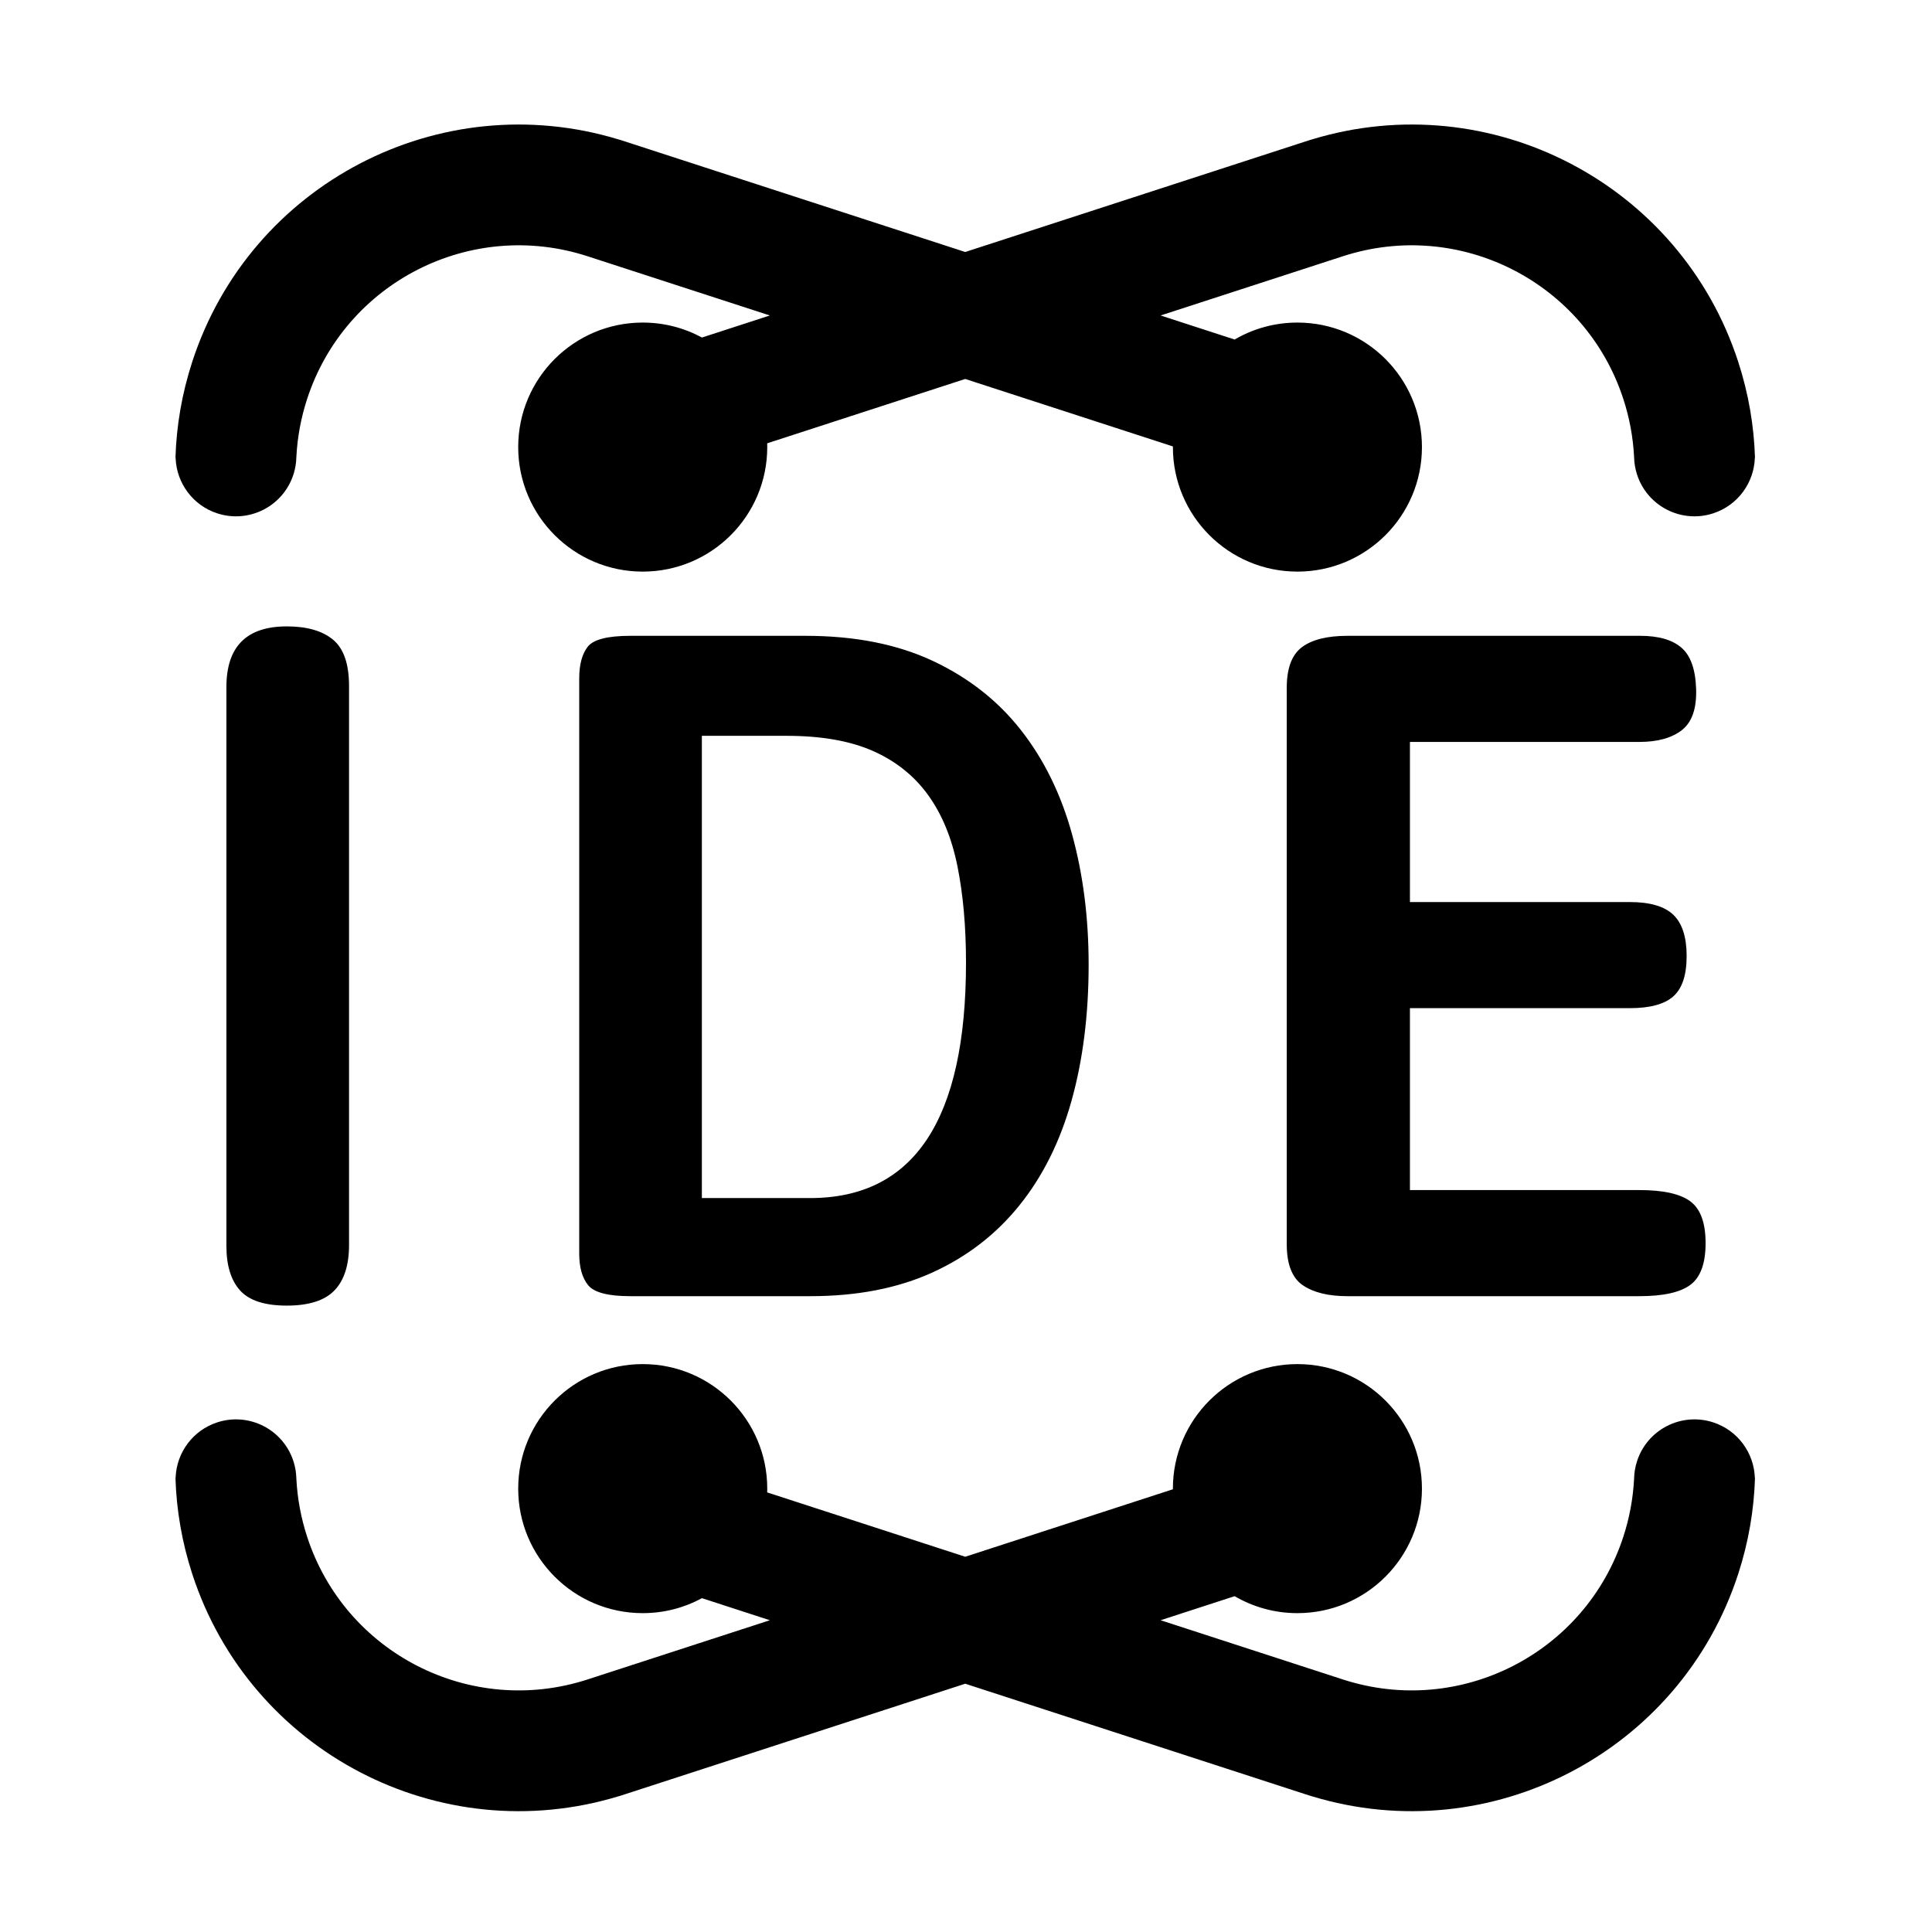 <svg width="1024px" height="1024px" viewBox="0 0 1024 1024" version="1.1" xmlns="http://www.w3.org/2000/svg"
  xmlns:xlink="http://www.w3.org/1999/xlink">
  <path
    d="M687.657,723 C724.108,723 753.657,752.549 753.657,789 C753.657,825.451 724.108,855 687.657,855 C675.521,855 664.15,851.724 654.38,846.009 L654.38,846.009 L615.144,858.757 L711.749,890.146 C773.729,910.283 840.299,876.364 860.438,814.384 C863.664,804.453 865.503,794.404 866.061,784.447 L866.061,784.447 L866.118,783.342 L866.116,783.371 C866.204,780.399 866.711,777.39 867.676,774.419 C873.138,757.611 891.191,748.413 907.999,753.874 C921.2,758.163 929.707,770.22 930.104,783.341 L930.104,783.341 L930.179,783.342 C929.669,800.214 926.784,817.298 921.305,834.161 C890.613,928.621 790,980.823 695.385,952.081 C694.88,951.944 694.376,951.794 693.874,951.63 L693.874,951.63 L511.589,892.404 L329.306,951.63 L328.803,951.789 C328.467,951.892 328.131,951.99 327.795,952.081 C233.18,980.823 132.566,928.621 101.874,834.161 C96.395,817.298 93.51,800.214 93,783.342 L93,783.342 L93.075,783.341 L93.091,782.914 C93.658,769.959 102.123,758.117 115.181,753.874 C131.989,748.413 150.042,757.611 155.503,774.419 L155.503,774.419 L155.703,775.056 C156.539,777.82 156.982,780.612 157.064,783.371 L157.064,783.371 L157.118,784.447 C157.676,794.404 159.515,804.453 162.742,814.384 C182.88,876.364 249.451,910.283 311.431,890.146 L311.431,890.146 L408.035,858.757 L372.056,847.067 C362.719,852.127 352.023,855 340.657,855 C304.206,855 274.657,825.451 274.657,789 C274.657,752.549 304.206,723 340.657,723 C377.108,723 406.657,752.549 406.657,789 C406.657,789.671 406.647,790.339 406.627,791.005 L406.627,791.005 L511.59,825.11 L621.658,789.346 C621.657,789.231 621.657,789.115 621.657,789 C621.657,752.549 651.206,723 687.657,723 Z M152,332 C162.667,332 170.833,334.343 176.5,339.029 C182.167,343.715 185,351.916 185,363.632 L185,363.632 L185,659.866 C185,670.577 182.417,678.611 177.25,683.967 C172.083,689.322 163.667,692 152,692 C140.333,692 132.083,689.322 127.25,683.967 C122.417,678.611 120,670.745 120,660.368 L120,660.368 L120,364.134 C120,342.711 130.667,332 152,332 Z M426.944,337 C453.041,337 475.541,341.436 494.444,350.307 C513.348,359.178 528.905,371.397 541.117,386.964 C553.329,402.531 562.362,420.943 568.217,442.201 C574.072,463.459 577,486.474 577,511.247 C577,537.693 573.989,561.713 567.967,583.306 C561.944,604.898 552.743,623.394 540.364,638.793 C527.985,654.193 512.595,666.077 494.193,674.446 C475.792,682.815 454.212,687 429.454,687 L429.454,687 L334.1,687 C322.39,687 314.946,685.075 311.768,681.225 C308.589,677.375 307,671.768 307,664.403 L307,664.403 L307,359.597 C307,352.232 308.506,346.625 311.517,342.775 C314.528,338.925 322.056,337 334.1,337 L334.1,337 Z M869.344,337 C879.054,337 886.337,339.092 891.192,343.277 C896.048,347.462 898.643,354.743 898.977,365.121 C899.312,375.498 896.801,382.78 891.443,386.964 C886.086,391.149 878.552,393.241 868.842,393.241 L868.842,393.241 L747.294,393.241 L747.294,478.105 L863.819,478.105 C874.534,478.105 882.235,480.364 886.923,484.884 C891.611,489.403 893.955,496.684 893.955,506.727 C893.955,516.77 891.611,523.884 886.923,528.069 C882.235,532.253 874.534,534.346 863.819,534.346 L863.819,534.346 L747.294,534.346 L747.294,630.759 L868.842,630.759 C881.566,630.759 890.606,632.768 895.964,636.785 C901.321,640.802 904,648.167 904,658.879 C904,669.592 901.321,676.957 895.964,680.974 C890.606,684.991 881.566,687 868.842,687 L868.842,687 L714.145,687 C704.1,687 696.231,685.075 690.538,681.225 C684.846,677.375 682,670.094 682,659.382 L682,659.382 L682,364.618 C682,354.241 684.679,347.043 690.036,343.026 C695.394,339.009 703.43,337 714.145,337 L714.145,337 Z M416.82,390 L372,390 L372,635 L429.41,635 C484.47,635 512,593.415 512,510.245 C512,491.207 510.489,474.172 507.468,459.141 C504.446,444.11 499.242,431.501 491.856,421.314 C484.47,411.126 474.734,403.361 462.647,398.016 C450.561,392.672 435.285,390 416.82,390 L416.82,390 Z M921.305,191.806 C926.784,208.669 929.669,225.753 930.179,242.625 L930.104,242.626 C929.707,255.747 921.2,267.804 907.999,272.093 C891.191,277.554 873.138,268.356 867.676,251.548 C866.711,248.577 866.204,245.568 866.116,242.596 L866.118,242.625 L866.061,241.52 C865.503,231.563 863.664,221.514 860.438,211.583 C840.299,149.603 773.729,115.684 711.749,135.822 L711.749,135.821 L615.144,167.21 L654.38,179.958 C664.15,174.243 675.521,170.967 687.657,170.967 C724.108,170.967 753.657,200.516 753.657,236.967 C753.657,273.418 724.108,302.967 687.657,302.967 C651.206,302.967 621.657,273.418 621.657,236.967 C621.657,236.852 621.657,236.736 621.658,236.621 L511.59,200.857 L406.627,234.962 C406.647,235.628 406.657,236.296 406.657,236.967 C406.657,273.418 377.108,302.967 340.657,302.967 C304.206,302.967 274.657,273.418 274.657,236.967 C274.657,200.516 304.206,170.967 340.657,170.967 C352.023,170.967 362.719,173.84 372.056,178.9 L408.035,167.21 L311.431,135.821 C249.451,115.684 182.88,149.603 162.742,211.583 C159.515,221.514 157.676,231.563 157.118,241.52 L157.064,242.596 C156.982,245.355 156.539,248.147 155.703,250.911 L155.503,251.548 C150.042,268.356 131.989,277.554 115.181,272.093 C102.123,267.85 93.658,256.008 93.091,243.053 L93.075,242.626 L93,242.625 C93.51,225.753 96.395,208.669 101.874,191.806 C132.566,97.346 233.18,45.144 327.795,73.886 C328.131,73.977 328.467,74.075 328.803,74.178 L329.306,74.337 L511.589,133.563 L693.874,74.337 C694.376,74.173 694.88,74.023 695.385,73.886 C790,45.144 890.613,97.346 921.305,191.806 Z"
    id="形状结合" fill-rule="nonzero"></path>
</svg>
